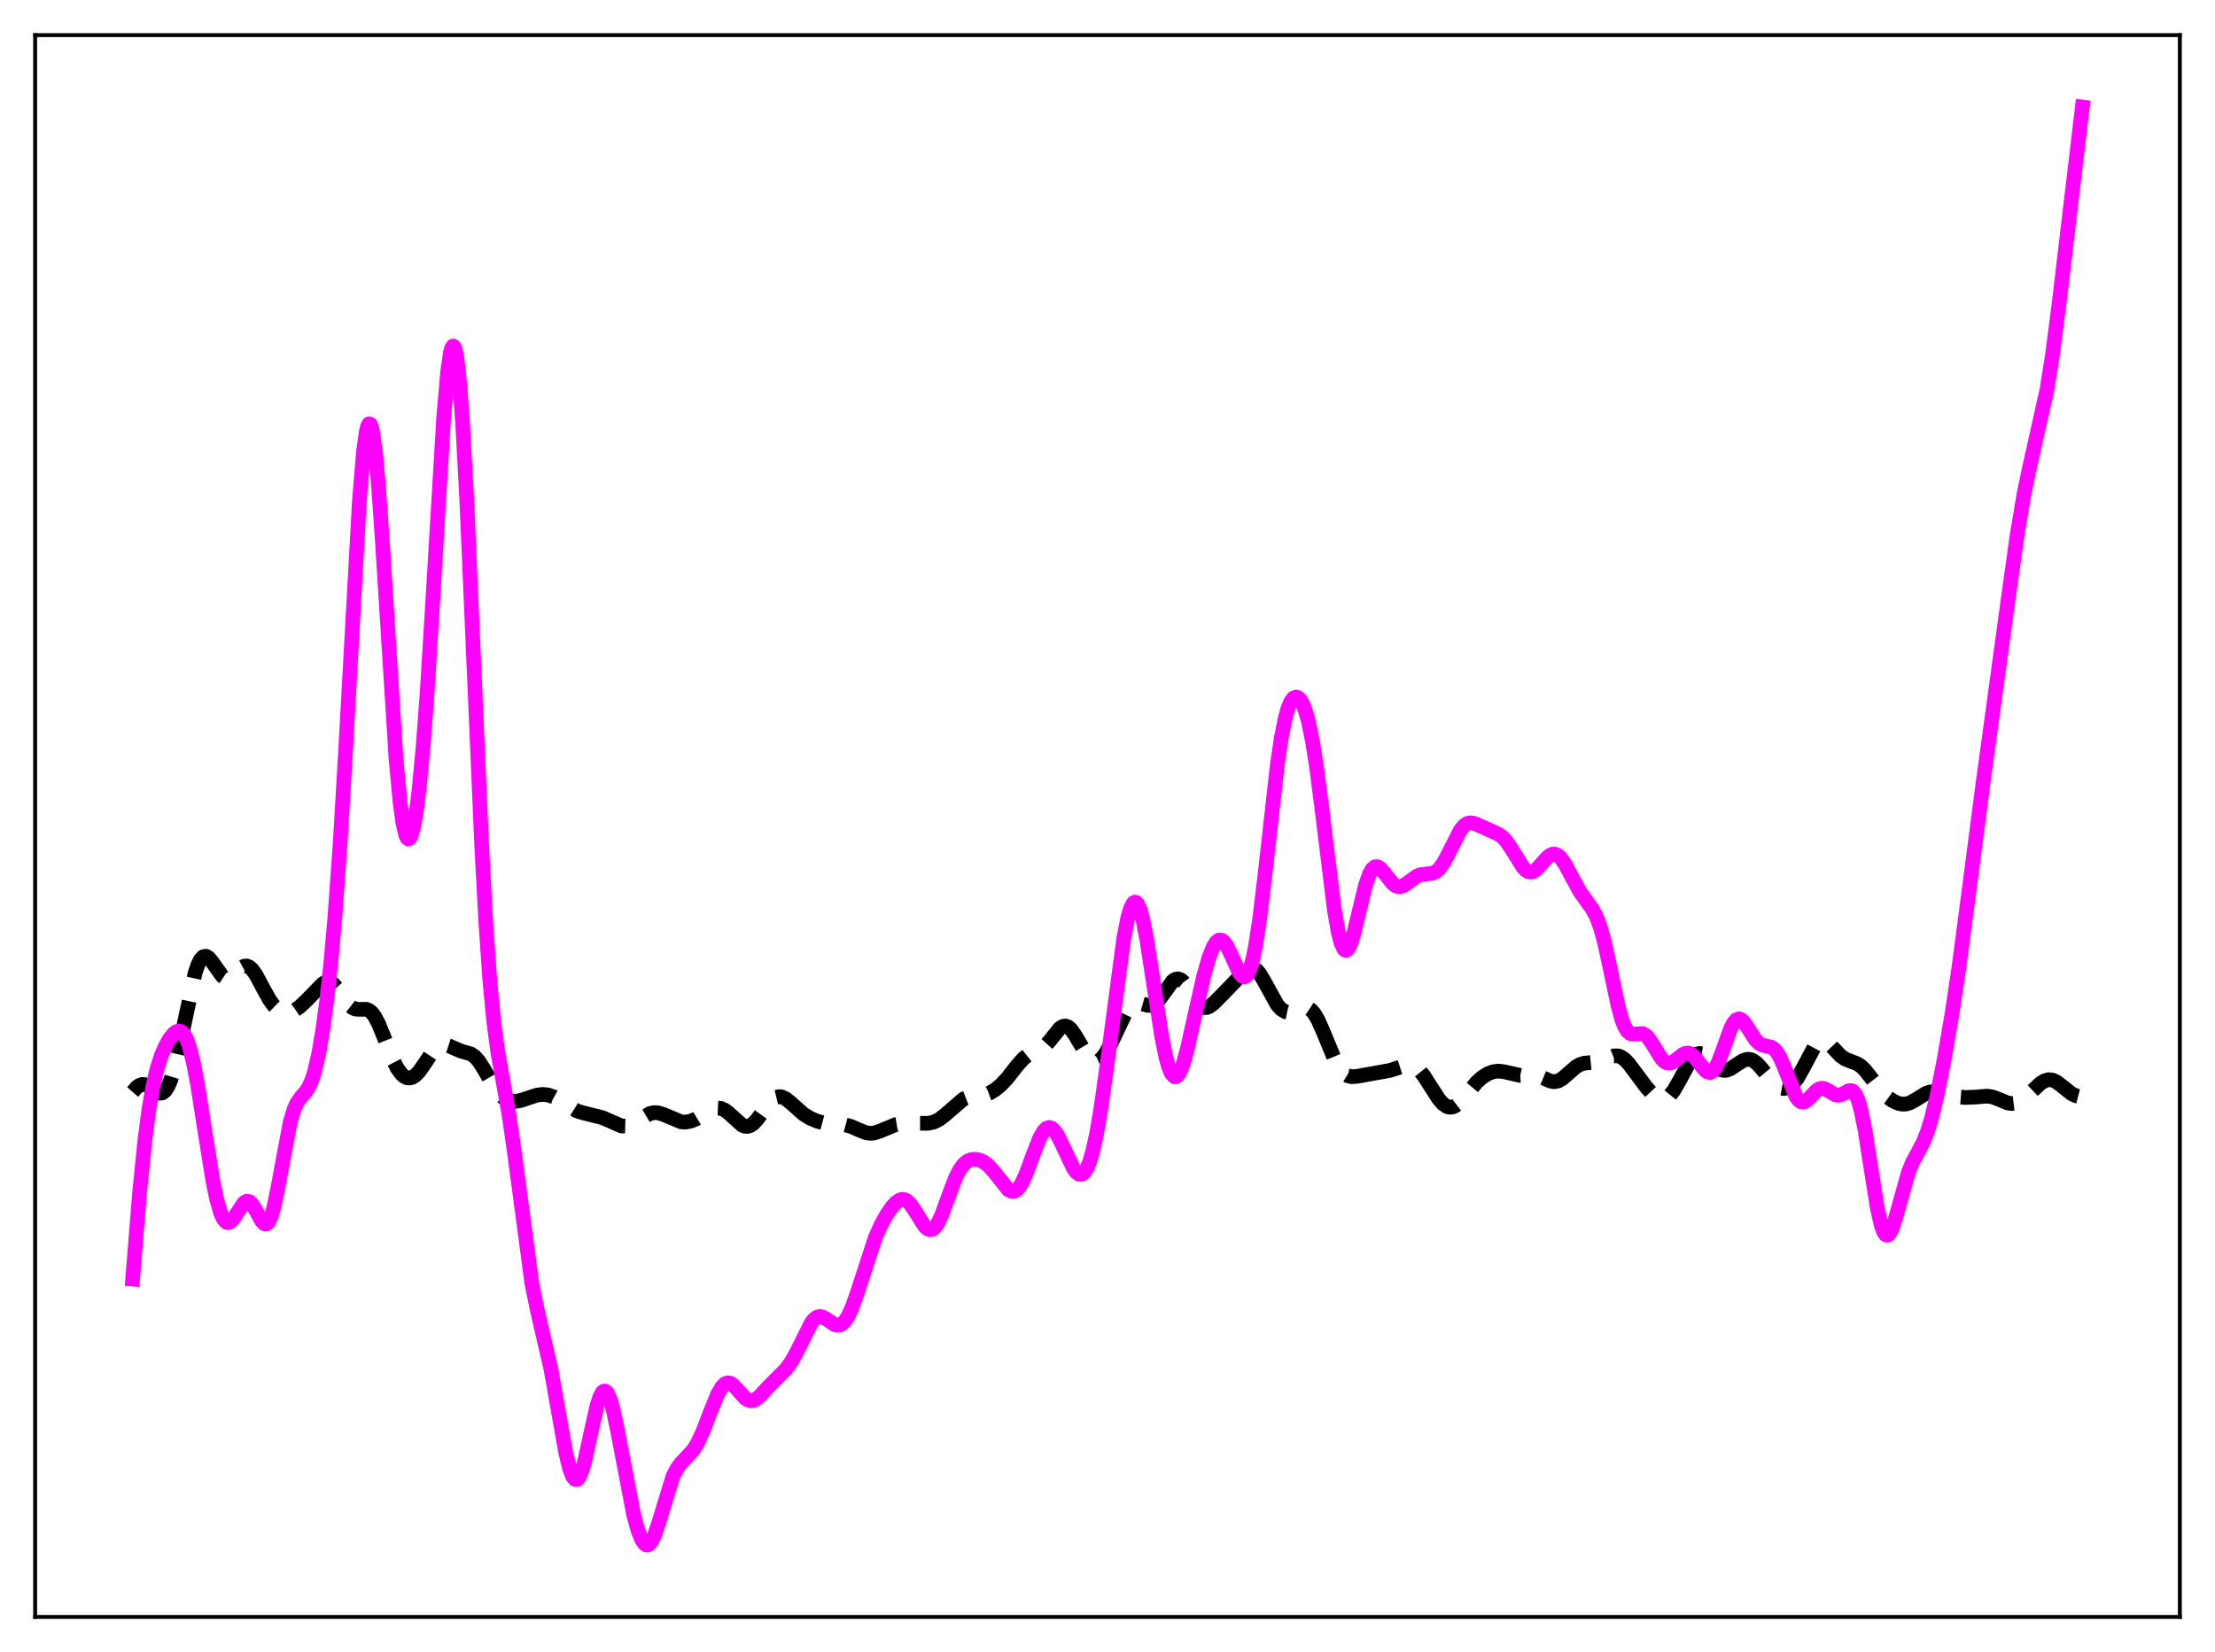 <?xml version="1.0" encoding="utf-8" standalone="no"?>
<!DOCTYPE svg PUBLIC "-//W3C//DTD SVG 1.1//EN"
  "http://www.w3.org/Graphics/SVG/1.1/DTD/svg11.dtd">
<svg xmlns:xlink="http://www.w3.org/1999/xlink" width="453.6pt" height="338.4pt" viewBox="0 0 453.6 338.4" xmlns="http://www.w3.org/2000/svg" version="1.1">
 <defs>
  <style type="text/css">*{stroke-linejoin: round; stroke-linecap: butt}</style>
 </defs>
 <g id="figure_1">
  <g id="patch_1">
   <path d="M 0 338.4 
L 453.6 338.4 
L 453.6 0 
L 0 0 
z
" style="fill: #ffffff"/>
  </g>
  <g id="axes_1">
   <g id="patch_2">
    <path d="M 7.2 331.2 
L 446.4 331.2 
L 446.4 7.2 
L 7.2 7.2 
z
" style="fill: #ffffff"/>
   </g>
   <g id="matplotlib.axis_1"/>
   <g id="matplotlib.axis_2"/>
   <g id="line2d_1">
    <path d="M 27.164 223.674 
L 27.998 222.723 
L 28.554 222.319 
L 29.11 222.13 
L 29.666 222.16 
L 30.222 222.384 
L 31.334 223.186 
L 32.168 223.76 
L 32.725 223.943 
L 33.281 223.854 
L 33.837 223.412 
L 34.393 222.561 
L 34.949 221.27 
L 35.783 218.527 
L 36.617 214.953 
L 39.954 199.3 
L 40.51 197.673 
L 41.066 196.556 
L 41.622 195.964 
L 42.178 195.864 
L 42.734 196.184 
L 43.29 196.819 
L 45.515 199.944 
L 46.071 200.312 
L 46.627 200.396 
L 47.183 200.21 
L 48.017 199.548 
L 49.407 198.226 
L 49.963 197.919 
L 50.519 197.856 
L 51.076 198.075 
L 51.632 198.573 
L 52.466 199.764 
L 53.856 202.382 
L 55.246 204.865 
L 56.08 206.002 
L 56.914 206.811 
L 57.749 207.294 
L 58.583 207.469 
L 59.417 207.363 
L 60.251 207.011 
L 61.363 206.235 
L 62.753 204.929 
L 66.09 201.507 
L 66.646 201.213 
L 67.202 201.115 
L 67.758 201.246 
L 68.314 201.613 
L 69.148 202.551 
L 71.651 206.013 
L 72.207 206.444 
L 72.763 206.681 
L 73.597 206.75 
L 74.987 206.736 
L 75.543 206.944 
L 76.1 207.382 
L 76.656 208.085 
L 77.49 209.627 
L 78.602 212.346 
L 80.548 217.26 
L 81.382 218.862 
L 82.217 220 
L 82.773 220.488 
L 83.329 220.761 
L 83.885 220.822 
L 84.441 220.677 
L 84.997 220.334 
L 85.831 219.488 
L 86.943 217.903 
L 88.612 215.387 
L 89.446 214.493 
L 90.002 214.128 
L 90.558 213.959 
L 91.114 213.97 
L 91.948 214.239 
L 94.451 215.315 
L 96.397 215.87 
L 97.231 216.439 
L 98.065 217.374 
L 99.177 219.134 
L 101.402 222.986 
L 102.236 224.056 
L 103.07 224.821 
L 103.904 225.302 
L 104.738 225.545 
L 105.572 225.591 
L 106.685 225.411 
L 108.353 224.837 
L 110.021 224.304 
L 111.133 224.171 
L 112.245 224.284 
L 113.358 224.657 
L 114.47 225.263 
L 118.084 227.528 
L 119.197 227.892 
L 123.367 228.932 
L 127.26 230.64 
L 128.094 230.665 
L 128.928 230.469 
L 130.04 229.909 
L 133.099 228.082 
L 133.933 227.904 
L 134.767 227.942 
L 135.879 228.282 
L 139.494 229.796 
L 140.328 229.847 
L 141.44 229.655 
L 142.552 229.198 
L 144.221 228.185 
L 145.889 227.22 
L 146.723 226.979 
L 147.557 227.014 
L 148.391 227.364 
L 149.225 227.997 
L 152.006 230.503 
L 152.562 230.708 
L 153.118 230.725 
L 153.674 230.542 
L 154.23 230.165 
L 155.064 229.289 
L 156.455 227.359 
L 157.567 225.881 
L 158.401 225.081 
L 158.957 224.761 
L 159.513 224.628 
L 160.069 224.68 
L 160.903 225.061 
L 162.015 225.958 
L 164.518 228.186 
L 165.908 229.045 
L 167.298 229.641 
L 168.967 230.095 
L 170.635 230.27 
L 173.137 230.427 
L 174.249 230.723 
L 175.918 231.456 
L 177.308 232.003 
L 178.142 232.14 
L 178.976 232.082 
L 180.088 231.734 
L 183.425 230.357 
L 184.815 230.132 
L 186.762 230.083 
L 190.098 230.089 
L 191.21 229.839 
L 192.322 229.301 
L 193.435 228.458 
L 197.327 225.093 
L 198.161 224.766 
L 199.274 224.58 
L 201.498 224.326 
L 202.61 223.917 
L 203.722 223.256 
L 204.834 222.362 
L 206.225 220.915 
L 208.171 218.425 
L 209.561 216.837 
L 210.395 216.176 
L 211.508 215.636 
L 213.176 214.924 
L 214.01 214.273 
L 214.844 213.342 
L 217.068 210.599 
L 217.625 210.245 
L 218.181 210.151 
L 218.737 210.346 
L 219.293 210.823 
L 220.127 211.984 
L 222.907 216.651 
L 223.463 217.169 
L 224.02 217.441 
L 224.576 217.453 
L 225.132 217.21 
L 225.688 216.725 
L 226.522 215.592 
L 227.634 213.489 
L 230.693 207.08 
L 231.527 206.027 
L 232.083 205.612 
L 232.639 205.42 
L 233.195 205.416 
L 234.307 205.729 
L 235.141 205.943 
L 235.697 205.935 
L 236.254 205.746 
L 236.81 205.352 
L 237.644 204.406 
L 240.146 200.962 
L 240.702 200.591 
L 241.258 200.497 
L 241.814 200.695 
L 242.371 201.165 
L 243.205 202.273 
L 245.429 205.634 
L 245.985 206.124 
L 246.541 206.374 
L 247.097 206.382 
L 247.653 206.174 
L 248.488 205.557 
L 250.434 203.603 
L 253.492 200.421 
L 254.883 198.909 
L 255.717 198.332 
L 256.273 198.21 
L 256.829 198.347 
L 257.385 198.754 
L 257.941 199.416 
L 258.775 200.785 
L 261.556 205.816 
L 262.39 206.737 
L 263.224 207.244 
L 263.78 207.363 
L 264.614 207.269 
L 265.726 206.828 
L 266.838 206.419 
L 267.395 206.378 
L 267.951 206.522 
L 268.507 206.89 
L 269.063 207.506 
L 269.897 208.887 
L 271.009 211.405 
L 273.512 217.476 
L 274.346 218.898 
L 275.18 219.852 
L 276.014 220.369 
L 276.848 220.546 
L 277.96 220.468 
L 284.633 219.259 
L 288.248 218.093 
L 289.082 218.185 
L 289.916 218.585 
L 290.75 219.322 
L 291.585 220.366 
L 292.975 222.544 
L 294.643 225.123 
L 295.477 226.075 
L 296.311 226.654 
L 296.867 226.804 
L 297.423 226.761 
L 297.98 226.533 
L 298.814 225.892 
L 299.926 224.65 
L 302.428 221.649 
L 303.54 220.661 
L 304.653 219.955 
L 305.765 219.529 
L 306.877 219.391 
L 307.989 219.528 
L 311.326 220.281 
L 312.994 220.184 
L 314.106 220.183 
L 314.94 220.353 
L 316.052 220.811 
L 317.443 221.431 
L 318.277 221.573 
L 319.111 221.414 
L 319.945 220.943 
L 321.057 219.981 
L 322.726 218.522 
L 323.56 218.045 
L 324.394 217.781 
L 325.784 217.646 
L 327.174 217.496 
L 328.286 217.147 
L 330.511 216.276 
L 331.345 216.271 
L 331.901 216.454 
L 332.735 217.027 
L 333.569 217.908 
L 334.96 219.77 
L 337.184 222.758 
L 338.574 224.247 
L 339.408 224.864 
L 340.242 225.159 
L 340.798 225.129 
L 341.355 224.894 
L 341.911 224.449 
L 342.745 223.407 
L 343.857 221.481 
L 346.081 217.352 
L 346.915 216.324 
L 347.472 215.925 
L 348.028 215.778 
L 348.584 215.875 
L 349.14 216.187 
L 349.974 216.942 
L 351.642 218.627 
L 352.476 219.132 
L 353.032 219.261 
L 353.589 219.222 
L 354.423 218.894 
L 355.813 217.952 
L 356.925 217.255 
L 357.759 216.988 
L 358.315 216.992 
L 358.871 217.163 
L 359.706 217.735 
L 360.54 218.628 
L 363.598 222.315 
L 364.432 222.813 
L 365.266 222.967 
L 365.823 222.876 
L 366.379 222.625 
L 367.213 221.943 
L 368.047 220.887 
L 369.159 218.959 
L 371.661 214.237 
L 372.218 213.587 
L 372.774 213.205 
L 373.33 213.104 
L 373.886 213.268 
L 374.442 213.654 
L 375.554 214.819 
L 376.944 216.279 
L 377.778 216.873 
L 378.891 217.34 
L 380.281 217.859 
L 381.115 218.406 
L 381.949 219.218 
L 383.061 220.63 
L 385.286 223.539 
L 386.398 224.625 
L 387.51 225.424 
L 388.622 225.956 
L 389.456 226.155 
L 390.291 226.146 
L 391.125 225.911 
L 392.237 225.302 
L 394.461 223.922 
L 395.295 223.664 
L 396.129 223.617 
L 397.242 223.817 
L 400.578 224.647 
L 402.524 224.797 
L 404.471 224.722 
L 406.973 224.518 
L 408.085 224.704 
L 409.198 225.127 
L 411.144 225.925 
L 411.978 226.043 
L 412.812 225.939 
L 413.646 225.601 
L 414.758 224.829 
L 416.149 223.517 
L 417.817 221.942 
L 418.651 221.4 
L 419.485 221.15 
L 420.319 221.23 
L 421.154 221.619 
L 422.266 222.466 
L 424.212 224.009 
L 425.046 224.425 
L 425.88 224.643 
L 426.436 224.672 
L 426.436 224.672 
" clip-path="url(#pe3f9b9d334)" style="fill: none; stroke-dasharray: 11.1,4.8; stroke-dashoffset: 0; stroke: #000000; stroke-width: 3"/>
   </g>
   <g id="line2d_2">
    <path d="M 27.164 262.012 
L 28.554 244.664 
L 29.666 233.577 
L 30.5 227.221 
L 31.334 222.419 
L 32.168 218.887 
L 33.003 216.294 
L 33.837 214.349 
L 34.671 212.863 
L 35.505 211.787 
L 36.061 211.337 
L 36.617 211.164 
L 37.173 211.338 
L 37.729 211.93 
L 38.285 213.001 
L 38.842 214.595 
L 39.676 217.979 
L 40.51 222.432 
L 41.9 231.331 
L 43.568 241.738 
L 44.402 245.762 
L 45.237 248.592 
L 45.793 249.753 
L 46.349 250.341 
L 46.627 250.433 
L 46.905 250.402 
L 47.461 250.015 
L 48.017 249.298 
L 49.963 246.365 
L 50.519 246.041 
L 51.076 246.138 
L 51.632 246.661 
L 52.466 248.054 
L 53.578 250.089 
L 54.134 250.659 
L 54.412 250.733 
L 54.69 250.637 
L 54.968 250.357 
L 55.524 249.214 
L 56.08 247.307 
L 56.914 243.277 
L 59.417 229.886 
L 60.251 227.142 
L 60.807 225.927 
L 61.641 224.735 
L 62.753 223.428 
L 63.309 222.507 
L 63.866 221.221 
L 64.422 219.48 
L 65.256 215.893 
L 66.09 211.044 
L 66.924 204.847 
L 67.758 197.15 
L 68.592 187.721 
L 69.705 172.084 
L 70.817 153.017 
L 73.597 102.624 
L 74.431 92.591 
L 74.987 88.524 
L 75.265 87.371 
L 75.543 86.826 
L 75.822 86.893 
L 76.1 87.567 
L 76.378 88.831 
L 76.934 93.028 
L 77.49 99.193 
L 78.324 111.233 
L 81.104 155.52 
L 81.939 164.452 
L 82.495 168.493 
L 83.051 170.946 
L 83.329 171.585 
L 83.607 171.846 
L 83.885 171.738 
L 84.163 171.275 
L 84.719 169.329 
L 85.275 166.098 
L 85.831 161.647 
L 86.665 152.79 
L 87.499 141.48 
L 88.612 123.318 
L 90.836 85.84 
L 91.67 76.162 
L 92.226 72.294 
L 92.504 71.263 
L 92.782 70.873 
L 93.06 71.141 
L 93.338 72.079 
L 93.616 73.686 
L 94.172 78.865 
L 94.729 86.506 
L 95.563 101.881 
L 96.953 134.03 
L 98.621 172.742 
L 99.455 188.424 
L 100.289 200.592 
L 101.124 209.384 
L 101.958 215.582 
L 103.07 221.79 
L 104.182 228.005 
L 105.294 235.658 
L 108.909 262.825 
L 110.021 268.302 
L 112.802 280.328 
L 114.192 288.179 
L 115.86 297.582 
L 116.694 300.98 
L 117.25 302.413 
L 117.806 303.065 
L 118.084 303.086 
L 118.362 302.903 
L 118.64 302.521 
L 119.197 301.204 
L 119.753 299.251 
L 120.865 294.165 
L 122.255 287.937 
L 122.811 286.208 
L 123.367 285.174 
L 123.645 284.951 
L 123.923 284.931 
L 124.201 285.116 
L 124.479 285.503 
L 125.036 286.848 
L 125.592 288.863 
L 126.426 292.818 
L 129.762 310.269 
L 130.596 313.318 
L 131.431 315.424 
L 131.987 316.217 
L 132.265 316.414 
L 132.543 316.473 
L 132.821 316.393 
L 133.377 315.822 
L 133.933 314.739 
L 134.767 312.346 
L 137.826 302.367 
L 138.66 300.759 
L 139.494 299.663 
L 141.996 296.982 
L 142.83 295.61 
L 143.943 293.219 
L 145.611 288.87 
L 147.001 285.507 
L 147.835 284.087 
L 148.391 283.507 
L 148.947 283.247 
L 149.503 283.302 
L 150.06 283.63 
L 150.894 284.483 
L 152.562 286.369 
L 153.118 286.749 
L 153.674 286.918 
L 154.23 286.869 
L 154.786 286.618 
L 155.62 285.946 
L 157.289 284.136 
L 158.957 282.445 
L 160.903 280.513 
L 162.015 278.998 
L 163.128 276.991 
L 166.186 270.877 
L 166.742 270.214 
L 167.298 269.809 
L 167.854 269.664 
L 168.411 269.753 
L 169.245 270.207 
L 170.913 271.322 
L 171.469 271.465 
L 172.025 271.39 
L 172.581 271.057 
L 173.137 270.445 
L 173.693 269.554 
L 174.528 267.728 
L 175.64 264.57 
L 179.254 253.494 
L 180.366 250.994 
L 181.479 248.958 
L 182.591 247.306 
L 183.425 246.364 
L 184.259 245.788 
L 184.815 245.663 
L 185.371 245.775 
L 185.927 246.132 
L 186.483 246.717 
L 187.318 247.933 
L 189.264 251.056 
L 189.82 251.621 
L 190.376 251.893 
L 190.932 251.821 
L 191.488 251.382 
L 192.044 250.584 
L 192.879 248.811 
L 194.269 244.979 
L 195.659 241.308 
L 196.493 239.647 
L 197.327 238.497 
L 198.161 237.814 
L 198.995 237.5 
L 199.83 237.46 
L 200.664 237.64 
L 201.498 238.036 
L 202.332 238.669 
L 203.444 239.888 
L 206.503 243.715 
L 207.059 244.003 
L 207.615 244.027 
L 208.171 243.755 
L 208.727 243.173 
L 209.283 242.289 
L 210.117 240.474 
L 211.508 236.687 
L 212.898 233.132 
L 213.732 231.676 
L 214.288 231.121 
L 214.844 230.931 
L 215.4 231.11 
L 215.956 231.631 
L 216.512 232.45 
L 217.346 234.088 
L 219.849 239.381 
L 220.405 240.109 
L 220.961 240.515 
L 221.517 240.541 
L 222.073 240.134 
L 222.629 239.254 
L 223.185 237.87 
L 223.742 235.97 
L 224.576 232.166 
L 225.41 227.3 
L 226.522 219.481 
L 230.137 192.174 
L 230.971 187.933 
L 231.527 186.03 
L 232.083 184.977 
L 232.361 184.788 
L 232.639 184.826 
L 232.917 185.092 
L 233.473 186.284 
L 234.029 188.291 
L 234.863 192.565 
L 235.975 199.761 
L 237.922 212.44 
L 238.756 216.53 
L 239.312 218.524 
L 239.868 219.859 
L 240.424 220.504 
L 240.702 220.568 
L 240.98 220.464 
L 241.258 220.198 
L 241.814 219.21 
L 242.371 217.685 
L 243.205 214.616 
L 244.595 208.359 
L 246.541 199.753 
L 247.653 195.921 
L 248.488 193.884 
L 249.044 193.011 
L 249.6 192.568 
L 250.156 192.567 
L 250.712 192.994 
L 251.268 193.802 
L 252.102 195.535 
L 253.77 199.196 
L 254.326 199.895 
L 254.605 200.061 
L 254.883 200.082 
L 255.161 199.944 
L 255.439 199.635 
L 255.995 198.47 
L 256.551 196.535 
L 257.107 193.824 
L 257.941 188.395 
L 259.053 179.154 
L 261.556 156.845 
L 262.39 151.159 
L 263.224 146.974 
L 263.78 145.031 
L 264.336 143.719 
L 264.892 142.981 
L 265.448 142.763 
L 265.726 142.836 
L 266.282 143.337 
L 266.838 144.316 
L 267.395 145.795 
L 267.951 147.806 
L 268.785 151.872 
L 269.619 157.179 
L 270.731 165.831 
L 273.234 186.213 
L 274.068 191.011 
L 274.624 193.162 
L 275.18 194.376 
L 275.458 194.625 
L 275.736 194.64 
L 276.014 194.432 
L 276.57 193.406 
L 277.126 191.701 
L 278.238 187.092 
L 279.629 181.357 
L 280.463 178.975 
L 281.019 178.01 
L 281.575 177.548 
L 282.131 177.537 
L 282.687 177.891 
L 283.521 178.861 
L 285.189 180.976 
L 285.746 181.404 
L 286.302 181.615 
L 286.858 181.606 
L 287.414 181.404 
L 288.248 180.847 
L 290.194 179.428 
L 291.028 179.126 
L 292.141 179.013 
L 293.253 178.898 
L 294.087 178.527 
L 294.643 178.053 
L 295.477 176.959 
L 296.311 175.452 
L 299.092 169.976 
L 299.926 169.027 
L 300.482 168.676 
L 301.038 168.536 
L 301.594 168.574 
L 302.428 168.864 
L 305.765 170.368 
L 306.877 170.875 
L 307.711 171.488 
L 308.545 172.399 
L 309.657 174.068 
L 311.882 177.651 
L 312.438 178.222 
L 312.994 178.555 
L 313.55 178.63 
L 314.106 178.452 
L 314.662 178.053 
L 315.774 176.839 
L 316.887 175.6 
L 317.443 175.17 
L 317.999 174.951 
L 318.555 174.98 
L 319.111 175.27 
L 319.667 175.809 
L 320.501 177.011 
L 321.891 179.624 
L 323.56 182.669 
L 324.95 184.631 
L 326.062 186.163 
L 326.896 187.711 
L 327.73 189.921 
L 328.564 192.943 
L 329.677 198.045 
L 331.345 205.997 
L 332.179 208.987 
L 332.735 210.376 
L 333.291 211.266 
L 333.847 211.716 
L 334.403 211.837 
L 336.35 211.696 
L 336.906 211.981 
L 337.462 212.508 
L 338.296 213.692 
L 340.242 216.824 
L 340.798 217.399 
L 341.355 217.721 
L 341.911 217.78 
L 342.467 217.603 
L 343.301 217.026 
L 344.691 215.942 
L 345.247 215.719 
L 345.803 215.711 
L 346.359 215.944 
L 346.915 216.41 
L 347.75 217.429 
L 349.14 219.206 
L 349.696 219.611 
L 350.252 219.683 
L 350.808 219.362 
L 351.364 218.626 
L 351.92 217.507 
L 352.754 215.296 
L 354.423 210.659 
L 354.979 209.581 
L 355.535 208.912 
L 356.091 208.69 
L 356.647 208.894 
L 357.203 209.452 
L 358.037 210.715 
L 359.428 212.901 
L 360.262 213.744 
L 360.818 214.053 
L 361.652 214.25 
L 362.764 214.51 
L 363.32 214.871 
L 363.876 215.492 
L 364.432 216.406 
L 365.266 218.282 
L 367.769 224.563 
L 368.325 225.344 
L 368.881 225.738 
L 369.437 225.753 
L 369.993 225.449 
L 370.827 224.613 
L 371.94 223.43 
L 372.496 223.054 
L 373.052 222.903 
L 373.608 222.982 
L 374.442 223.423 
L 375.832 224.254 
L 376.388 224.359 
L 376.944 224.268 
L 377.778 223.849 
L 378.613 223.418 
L 379.169 223.391 
L 379.447 223.522 
L 380.003 224.176 
L 380.559 225.453 
L 381.115 227.419 
L 381.949 231.599 
L 383.061 238.733 
L 384.452 247.48 
L 385.286 251.124 
L 385.842 252.52 
L 386.12 252.882 
L 386.398 253.02 
L 386.676 252.945 
L 386.954 252.667 
L 387.51 251.575 
L 388.344 248.947 
L 390.847 240.026 
L 391.681 238.019 
L 393.071 235.473 
L 393.905 233.836 
L 394.739 231.719 
L 395.573 228.964 
L 396.686 224.327 
L 398.076 217.348 
L 399.744 207.654 
L 401.134 198.357 
L 403.081 183.569 
L 406.139 160.107 
L 411.422 121.46 
L 413.09 109.524 
L 414.48 101.253 
L 415.593 95.88 
L 419.207 79.734 
L 420.319 72.669 
L 421.71 61.86 
L 426.436 21.927 
L 426.436 21.927 
" clip-path="url(#pe3f9b9d334)" style="fill: none; stroke: #ff00ff; stroke-width: 3; stroke-linecap: square"/>
   </g>
   <g id="patch_3">
    <path d="M 7.2 331.2 
L 7.2 7.2 
" style="fill: none; stroke: #000000; stroke-width: 0.8; stroke-linejoin: miter; stroke-linecap: square"/>
   </g>
   <g id="patch_4">
    <path d="M 446.4 331.2 
L 446.4 7.2 
" style="fill: none; stroke: #000000; stroke-width: 0.8; stroke-linejoin: miter; stroke-linecap: square"/>
   </g>
   <g id="patch_5">
    <path d="M 7.2 331.2 
L 446.4 331.2 
" style="fill: none; stroke: #000000; stroke-width: 0.8; stroke-linejoin: miter; stroke-linecap: square"/>
   </g>
   <g id="patch_6">
    <path d="M 7.2 7.2 
L 446.4 7.2 
" style="fill: none; stroke: #000000; stroke-width: 0.8; stroke-linejoin: miter; stroke-linecap: square"/>
   </g>
  </g>
 </g>
 <defs>
  <clipPath id="pe3f9b9d334">
   <rect x="7.2" y="7.2" width="439.2" height="324"/>
  </clipPath>
 </defs>
</svg>
